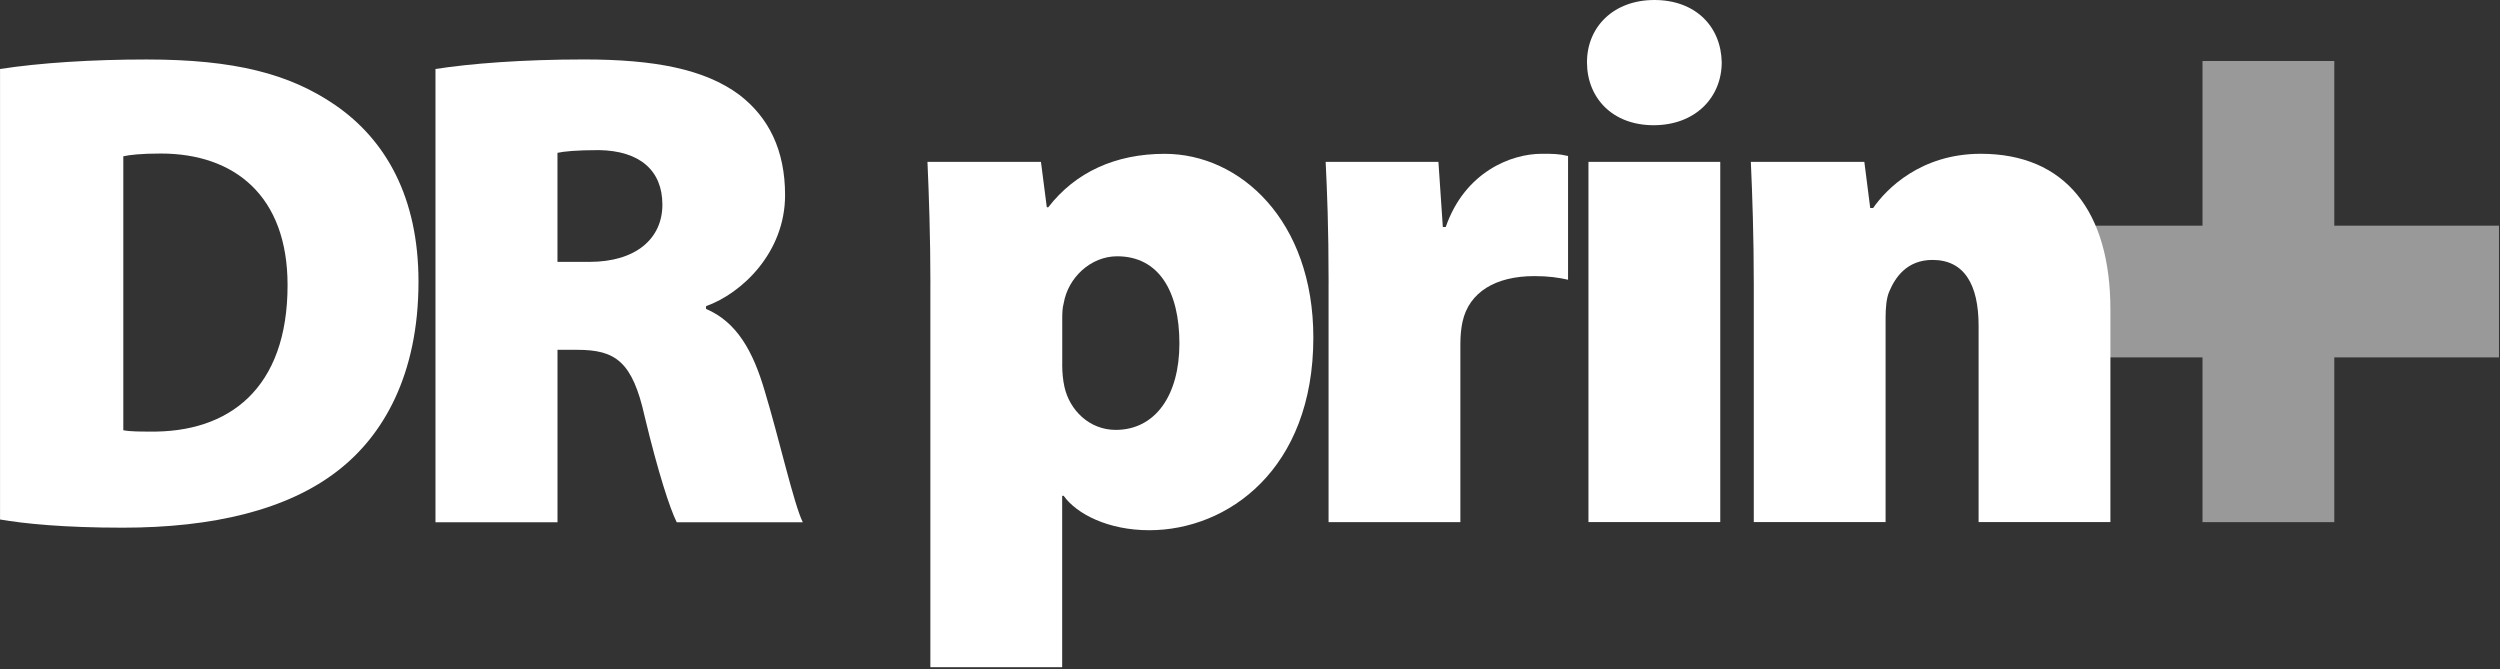 <svg width="680" height="182" viewBox="0 0 680 182" fill="none" xmlns="http://www.w3.org/2000/svg">
<rect x="0" y="0" width="680" height="182" fill="#333333" stroke="none"/>
<g clip-path="url(#clip0_72_70)">
<path opacity="0.5" d="M679.72 61.38H634.93V16.59H599.08V61.38H554.28V97.22H599.08V142.02H634.93V97.22H679.72V61.38Z" fill="white"/>
<path d="M0 18.77C10.75 17.1 25.03 16.18 39.86 16.18C63.77 16.18 78.79 20.07 91.21 28.6C104.92 38.05 113.83 53.63 113.83 76.62C113.83 102.01 104.18 118.5 91.96 127.97C78.24 138.72 57.85 143.53 33.37 143.53C17.25 143.53 6.49 142.42 0.01 141.3V18.77H0ZM33.55 117.02C35.22 117.39 38.37 117.39 40.59 117.39C62.28 117.77 78.22 105.71 78.22 77.54C78.22 53.25 63.76 41.76 43.74 41.76C38.37 41.76 35.22 42.13 33.54 42.51V117.02H33.55Z" fill="white"/>
<path d="M118.44 18.77C127.9 17.29 142.17 16.17 158.85 16.17C177.95 16.17 191.66 18.77 201.12 25.81C209.09 31.93 213.54 40.83 213.54 53.07C213.54 68.63 201.87 79.75 192.04 83.28V84.03C200.38 87.55 204.83 95.52 207.98 106.27C211.87 119.07 215.95 137.23 218.36 142.05H184.07C182.22 138.34 179.06 128.71 175.36 113.32C172.03 98.3 167.39 95.15 157.01 95.15H151.64V142.05H118.45V18.77H118.44ZM151.62 71.23H160.33C172.94 71.23 180.17 64.93 180.17 55.66C180.17 46.39 174.05 41.01 162.93 40.83C156.62 40.83 153.29 41.2 151.63 41.57V71.22L151.62 71.23Z" fill="white"/>
<path d="M253.07 77.28C253.07 64.34 252.67 53.18 252.27 44.03H283.14L284.73 56.38H285.13C292.5 46.82 303.45 41.84 316.8 41.84C337.31 41.84 357.23 59.96 357.23 91.83C357.23 127.69 333.92 144.22 312.61 144.22C301.46 144.22 292.89 139.84 289.31 134.86H288.91V181.47H253.06V77.3L253.07 77.28ZM288.92 99.2C288.92 101.39 289.13 103.38 289.52 105.18C290.91 111.55 296.3 116.93 303.47 116.93C314.22 116.93 320.8 107.56 320.8 93.42C320.8 79.28 315.23 69.71 303.86 69.71C296.7 69.71 290.52 75.49 289.33 82.46C288.93 83.86 288.93 85.46 288.93 87.04V99.2H288.92Z" fill="white"/>
<path d="M361.38 77.09C361.38 61.56 360.97 52.19 360.58 44.03H391.25L392.45 61.75H393.24C398.42 46.81 410.97 41.83 419.33 41.83C422.52 41.83 423.91 41.83 426.51 42.43V76.09C423.91 75.49 421.13 75.1 417.34 75.1C406.79 75.1 399.61 79.47 397.82 87.45C397.43 89.24 397.22 91.23 397.22 93.62V142.02H361.37V77.09H361.38Z" fill="white"/>
<path d="M468.31 16.93C468.31 26.49 461.14 34.06 449.79 34.06C438.44 34.06 431.66 26.49 431.66 16.93C431.66 7.37 438.83 0 449.99 0C461.15 0 468.11 7.17 468.31 16.93ZM432.06 44.02H467.91V142.01H432.06V44.02Z" fill="white"/>
<path d="M477.03 77.28C477.03 64.34 476.63 52.99 476.23 44.03H507.1L508.7 56.57H509.5C513.09 51.39 522.45 41.83 538.78 41.83C561.69 41.83 574.03 57.37 574.03 84.25V142.01H538.18V88.63C538.18 77.27 534.2 70.7 525.64 70.7C518.67 70.7 515.48 75.48 513.89 79.27C513.09 81.06 512.88 83.85 512.88 86.44V142.01H477.03V77.27V77.28Z" fill="white"/>
</g>
<defs>
<clipPath id="clip0_72_70">
<rect width="679.72" height="181.45" fill="white"/>
</clipPath>
</defs>
</svg>
